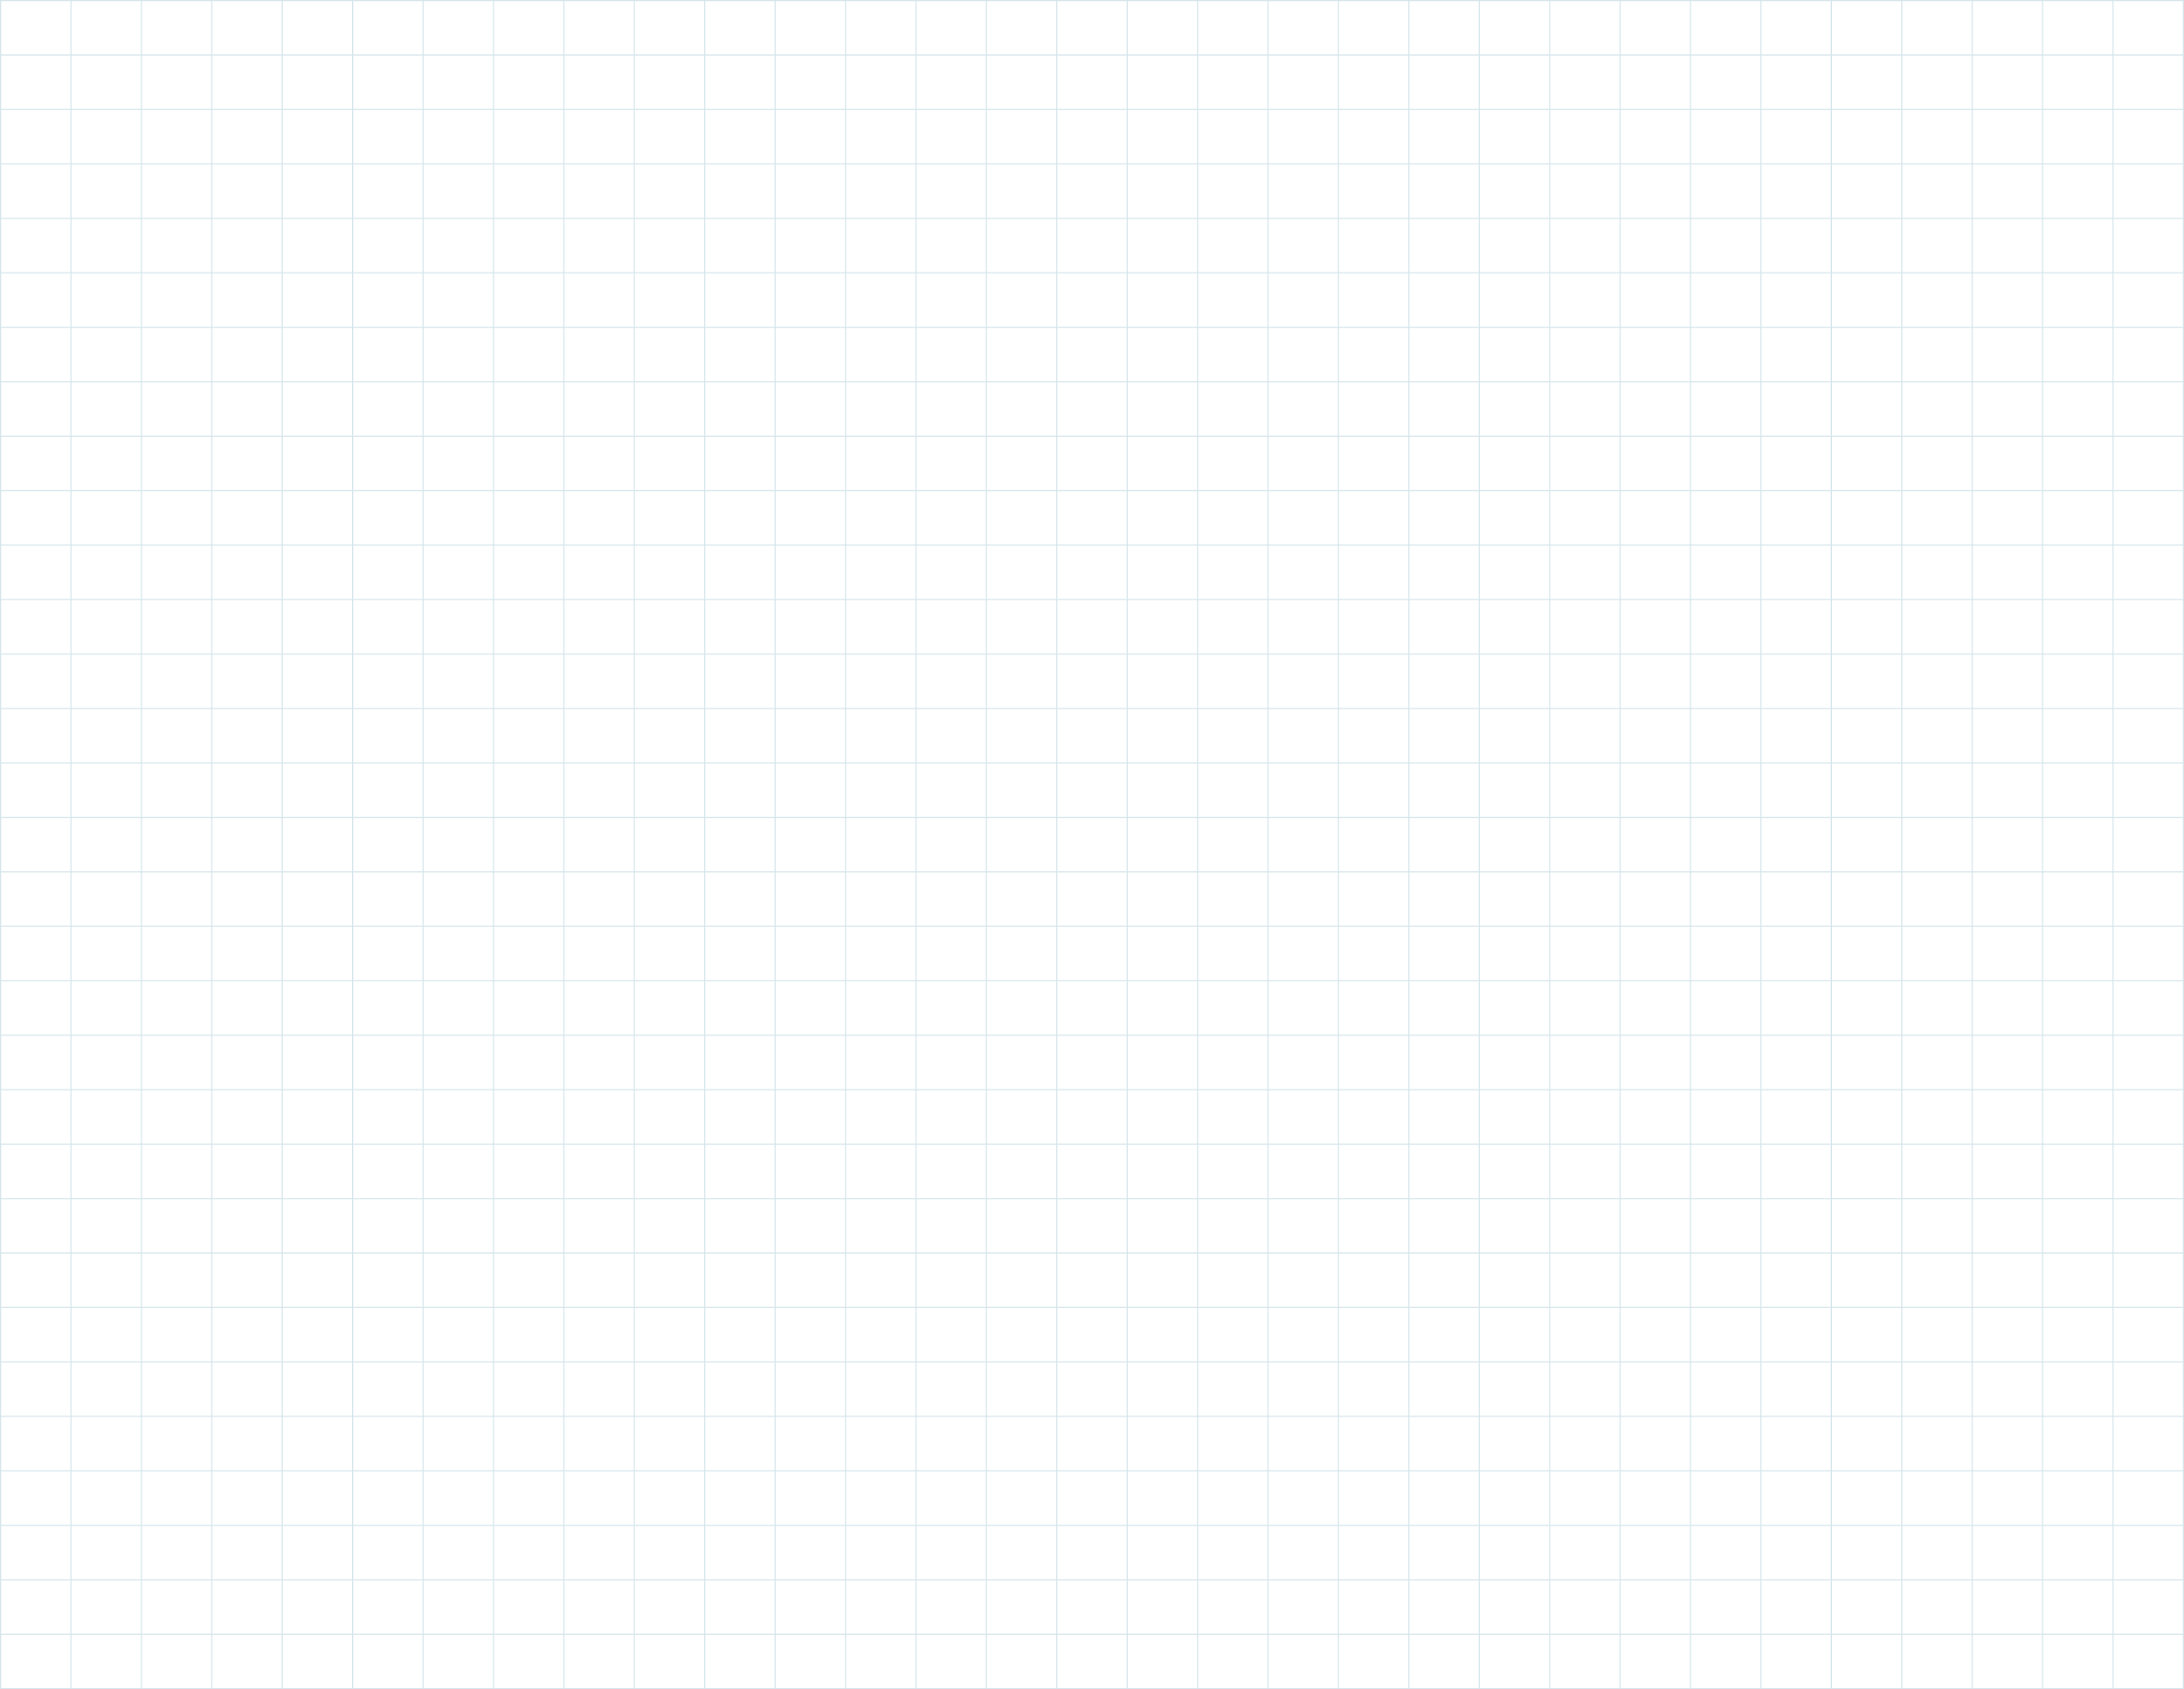 <?xml version="1.0" encoding="UTF-8"?>
<svg id="Layer_2" data-name="Layer 2" xmlns="http://www.w3.org/2000/svg" viewBox="0 0 1941 1501">
  <defs>
    <style>
      .cls-1 {
        fill: none;
        stroke: #abccd9;
        stroke-miterlimit: 10;
      }

      .cls-2 {
        opacity: .5;
      }
    </style>
  </defs>
  <g id="Layer_1-2" data-name="Layer 1">
    <g class="cls-2">
      <rect class="cls-1" x=".5" y=".5" width="1940" height="1500"/>
      <line class="cls-1" x1=".5" y1="1452.11" x2="1940.5" y2="1452.11"/>
      <line class="cls-1" x1=".5" y1="1403.73" x2="1940.5" y2="1403.73"/>
      <line class="cls-1" x1=".5" y1="1355.34" x2="1940.5" y2="1355.34"/>
      <line class="cls-1" x1=".5" y1="1306.95" x2="1940.5" y2="1306.95"/>
      <line class="cls-1" x1=".5" y1="1258.56" x2="1940.5" y2="1258.56"/>
      <line class="cls-1" x1=".5" y1="1210.18" x2="1940.5" y2="1210.18"/>
      <line class="cls-1" x1=".5" y1="1161.79" x2="1940.5" y2="1161.79"/>
      <line class="cls-1" x1=".5" y1="1113.4" x2="1940.5" y2="1113.4"/>
      <line class="cls-1" x1=".5" y1="1065.02" x2="1940.5" y2="1065.02"/>
      <line class="cls-1" x1=".5" y1="1016.63" x2="1940.5" y2="1016.63"/>
      <line class="cls-1" x1=".5" y1="968.24" x2="1940.5" y2="968.24"/>
      <line class="cls-1" x1=".5" y1="919.85" x2="1940.5" y2="919.85"/>
      <line class="cls-1" x1=".5" y1="871.47" x2="1940.5" y2="871.47"/>
      <line class="cls-1" x1=".5" y1="823.08" x2="1940.5" y2="823.08"/>
      <line class="cls-1" x1=".5" y1="774.69" x2="1940.5" y2="774.69"/>
      <line class="cls-1" x1=".5" y1="726.31" x2="1940.5" y2="726.31"/>
      <line class="cls-1" x1=".5" y1="677.92" x2="1940.5" y2="677.92"/>
      <line class="cls-1" x1=".5" y1="629.53" x2="1940.5" y2="629.53"/>
      <line class="cls-1" x1=".5" y1="581.15" x2="1940.5" y2="581.15"/>
      <line class="cls-1" x1=".5" y1="532.76" x2="1940.5" y2="532.76"/>
      <line class="cls-1" x1=".5" y1="484.37" x2="1940.5" y2="484.37"/>
      <line class="cls-1" x1=".5" y1="435.98" x2="1940.5" y2="435.98"/>
      <line class="cls-1" x1=".5" y1="387.6" x2="1940.5" y2="387.6"/>
      <line class="cls-1" x1=".5" y1="339.21" x2="1940.5" y2="339.21"/>
      <line class="cls-1" x1=".5" y1="290.82" x2="1940.5" y2="290.82"/>
      <line class="cls-1" x1=".5" y1="242.44" x2="1940.5" y2="242.44"/>
      <line class="cls-1" x1=".5" y1="194.05" x2="1940.5" y2="194.05"/>
      <line class="cls-1" x1=".5" y1="145.66" x2="1940.5" y2="145.66"/>
      <line class="cls-1" x1=".5" y1="97.27" x2="1940.5" y2="97.27"/>
      <line class="cls-1" x1=".5" y1="48.89" x2="1940.5" y2="48.89"/>
      <line class="cls-1" x1="1877.92" y1=".5" x2="1877.92" y2="1500.5"/>
      <line class="cls-1" x1="1815.34" y1=".5" x2="1815.34" y2="1500.5"/>
      <line class="cls-1" x1="1752.76" y1=".5" x2="1752.76" y2="1500.5"/>
      <line class="cls-1" x1="1690.18" y1=".5" x2="1690.18" y2="1500.5"/>
      <line class="cls-1" x1="1627.6" y1=".5" x2="1627.6" y2="1500.5"/>
      <line class="cls-1" x1="1565.02" y1=".5" x2="1565.02" y2="1500.5"/>
      <line class="cls-1" x1="1502.44" y1=".5" x2="1502.44" y2="1500.5"/>
      <line class="cls-1" x1="1439.85" y1=".5" x2="1439.85" y2="1500.5"/>
      <line class="cls-1" x1="1377.27" y1=".5" x2="1377.27" y2="1500.5"/>
      <line class="cls-1" x1="1314.69" y1=".5" x2="1314.69" y2="1500.5"/>
      <line class="cls-1" x1="1252.11" y1=".5" x2="1252.11" y2="1500.5"/>
      <line class="cls-1" x1="1189.53" y1=".5" x2="1189.53" y2="1500.5"/>
      <line class="cls-1" x1="1126.95" y1=".5" x2="1126.95" y2="1500.5"/>
      <line class="cls-1" x1="1064.37" y1=".5" x2="1064.37" y2="1500.5"/>
      <line class="cls-1" x1="1001.79" y1=".5" x2="1001.79" y2="1500.5"/>
      <line class="cls-1" x1="939.21" y1=".5" x2="939.21" y2="1500.5"/>
      <line class="cls-1" x1="876.63" y1=".5" x2="876.63" y2="1500.5"/>
      <line class="cls-1" x1="814.05" y1=".5" x2="814.05" y2="1500.5"/>
      <line class="cls-1" x1="751.47" y1=".5" x2="751.47" y2="1500.5"/>
      <line class="cls-1" x1="688.89" y1=".5" x2="688.89" y2="1500.5"/>
      <line class="cls-1" x1="626.31" y1=".5" x2="626.31" y2="1500.5"/>
      <line class="cls-1" x1="563.73" y1=".5" x2="563.73" y2="1500.5"/>
      <line class="cls-1" x1="501.15" y1=".5" x2="501.15" y2="1500.5"/>
      <line class="cls-1" x1="438.56" y1=".5" x2="438.56" y2="1500.5"/>
      <line class="cls-1" x1="375.98" y1=".5" x2="375.98" y2="1500.5"/>
      <line class="cls-1" x1="313.4" y1=".5" x2="313.4" y2="1500.5"/>
      <line class="cls-1" x1="250.82" y1=".5" x2="250.82" y2="1500.5"/>
      <line class="cls-1" x1="188.24" y1=".5" x2="188.24" y2="1500.5"/>
      <line class="cls-1" x1="125.66" y1=".5" x2="125.66" y2="1500.5"/>
      <line class="cls-1" x1="63.08" y1=".5" x2="63.08" y2="1500.5"/>
    </g>
  </g>
</svg>